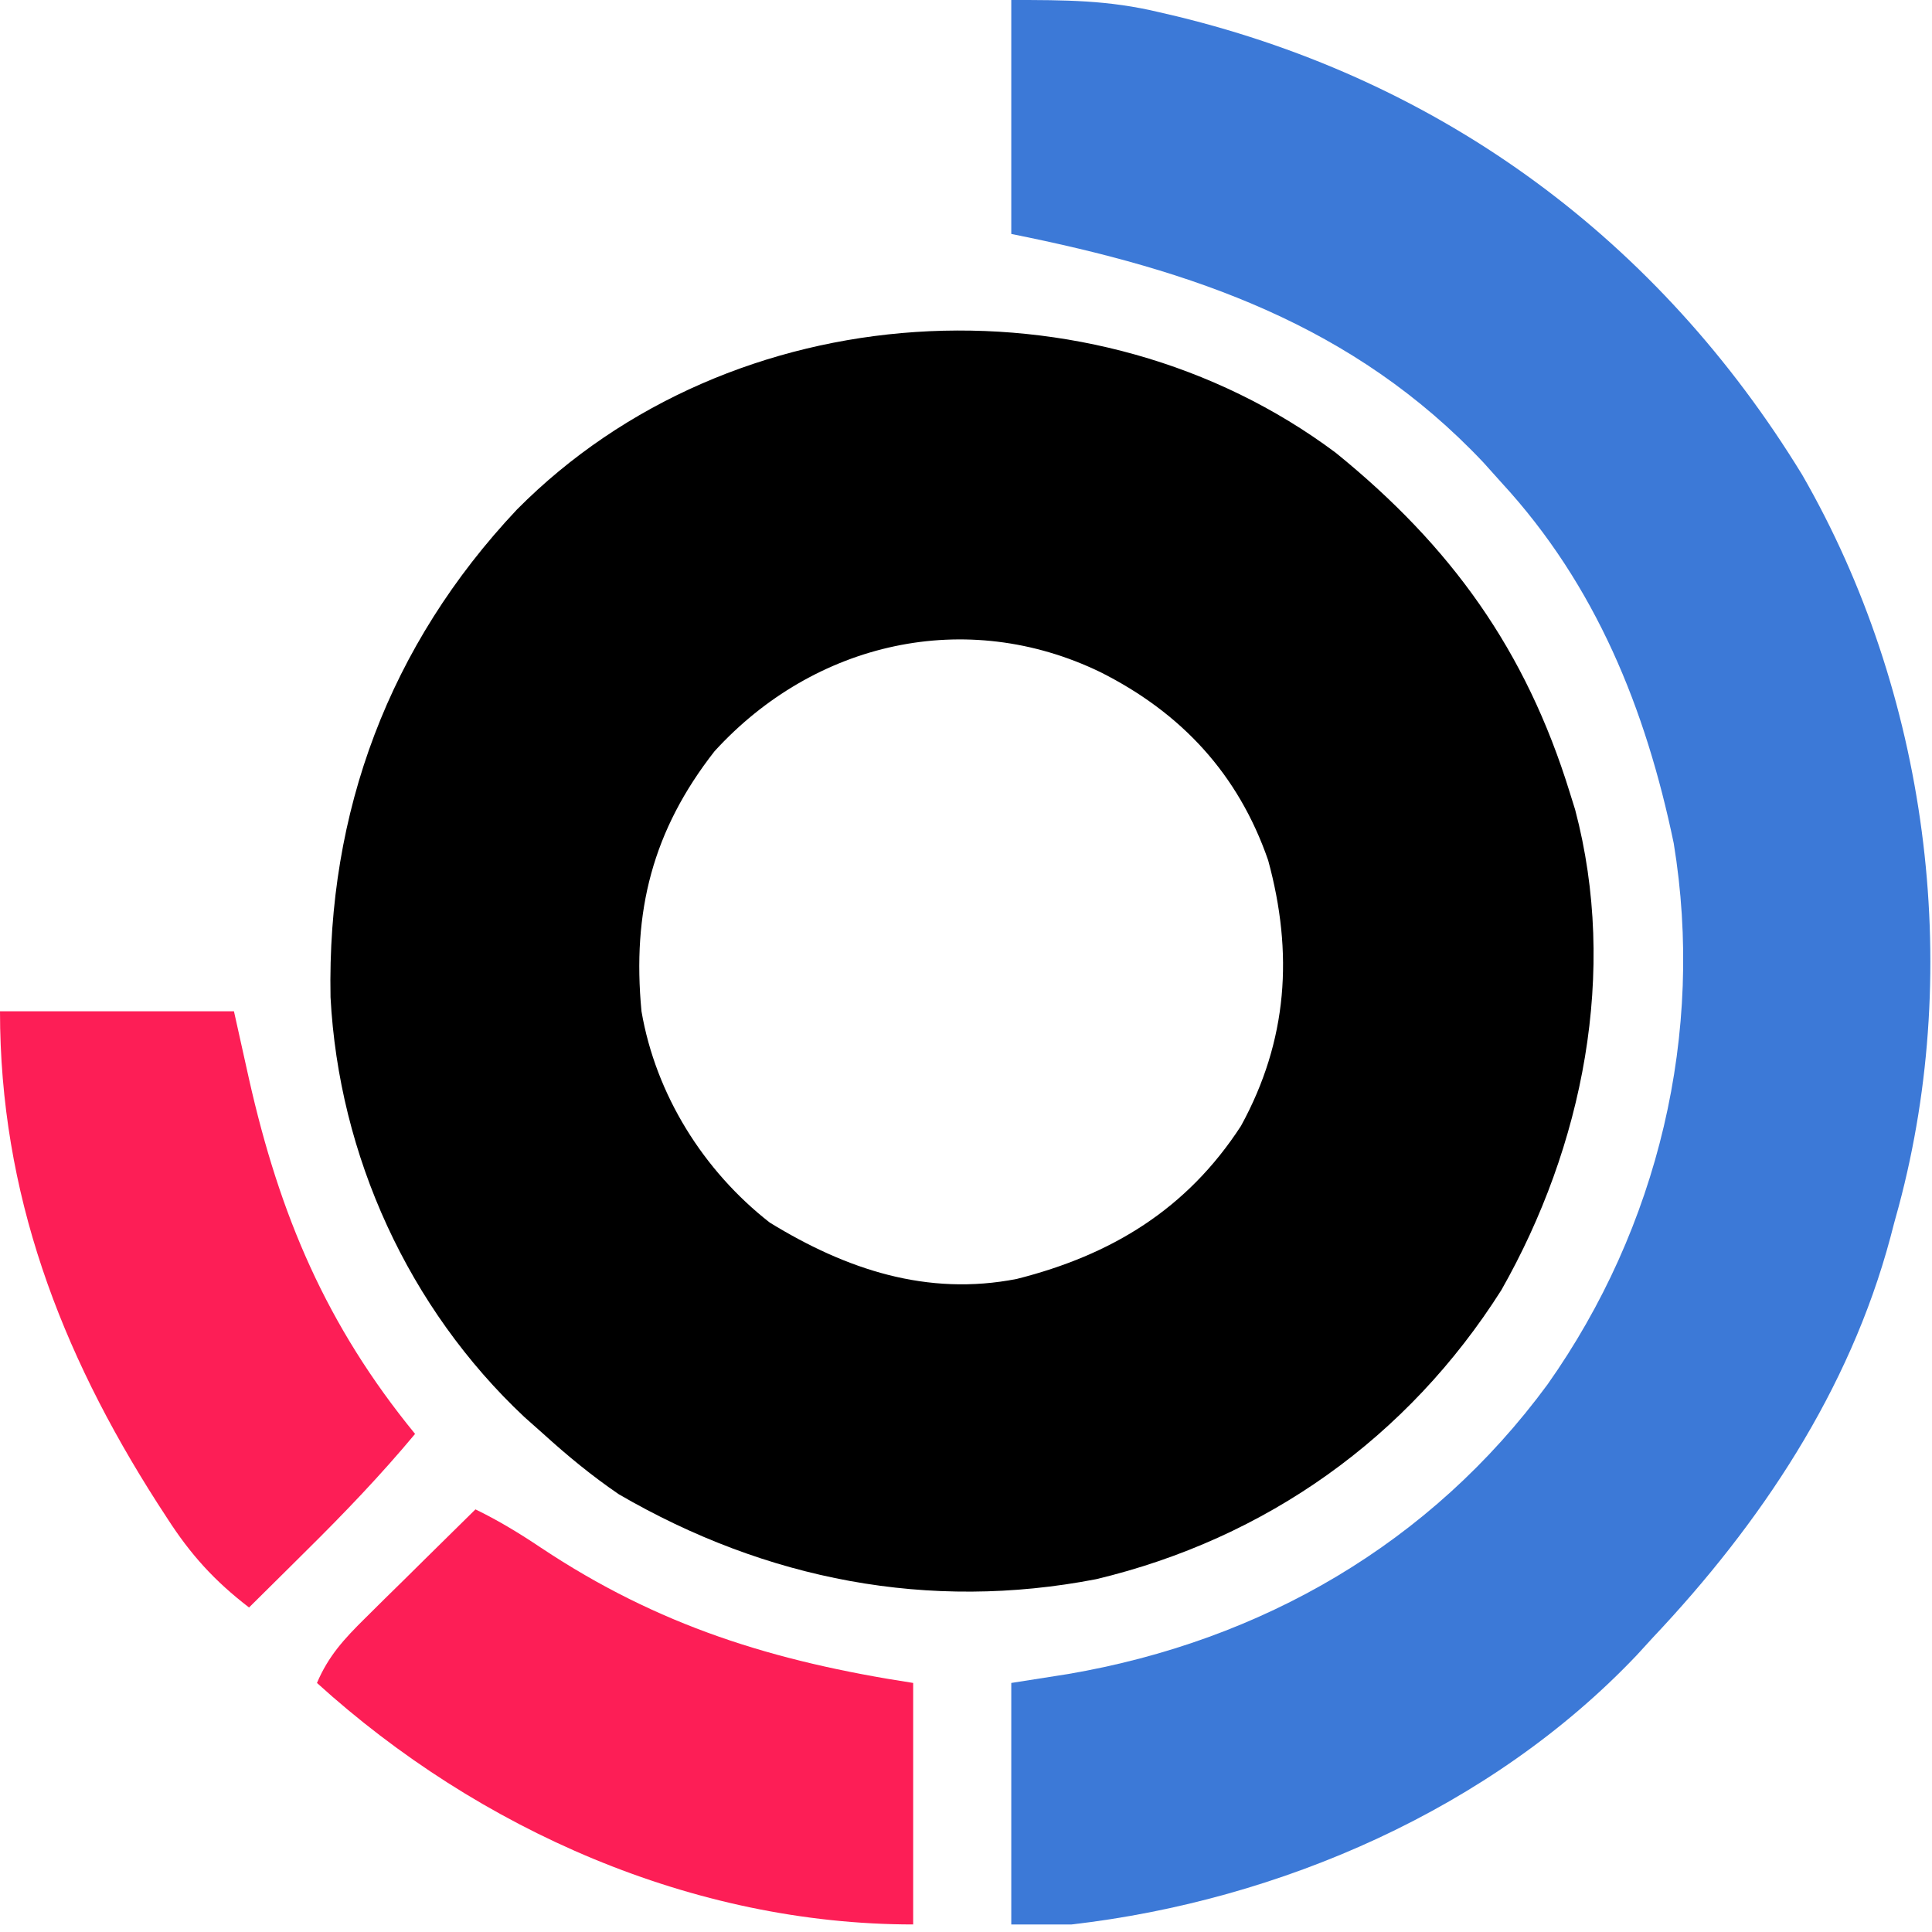 <?xml version="1.0" encoding="UTF-8"?>
<svg version="1.1" xmlns="http://www.w3.org/2000/svg" width="256" height="256">
<path d="M0 0 C15.279 12.39 25.183 26.158 31 45 C31.354 46.133 31.354 46.133 31.715 47.289 C37.404 68.801 32.755 91.895 21.938 110.941 C9.543 130.508 -9.228 143.864 -31.75 149.25 C-53.922 153.539 -75.48 149.35 -95 138 C-98.572 135.563 -101.8 132.904 -105 130 C-105.831 129.261 -106.663 128.523 -107.52 127.762 C-122.858 113.366 -132.102 93.139 -133.203 72.125 C-133.669 47.555 -125.424 25.483 -108.508 7.521 C-80.079 -21.156 -32.177 -24.046 0 0 Z M-82.32 39.543 C-90.529 50.038 -93.259 60.787 -92 74 C-90.109 85.033 -83.8 95.131 -75 102 C-64.874 108.217 -54.137 111.791 -42.27 109.465 C-29.756 106.306 -19.744 100.254 -12.562 89.188 C-6.346 77.846 -5.611 66.264 -8.965 53.988 C-12.93 42.542 -20.466 34.45 -31.188 29.062 C-48.975 20.453 -69.077 25.029 -82.32 39.543 Z " fill="#000000" transform="translate(177,60)"/>
<path d="M0 0 C7.2 0 12.863 0.004 19.625 1.625 C20.769 1.892 20.769 1.892 21.937 2.165 C57.273 10.764 85.81 31.858 104.807 62.927 C121.396 91.742 126.187 127.767 117.585 159.877 C117.392 160.578 117.199 161.278 117 162 C116.829 162.655 116.657 163.311 116.481 163.986 C111.059 184.26 99.264 201.9 85 217 C84.314 217.75 83.628 218.5 82.922 219.273 C63.628 239.64 35.614 251.82 8 255 C5.36 255 2.72 255 0 255 C0 244.44 0 233.88 0 223 C3.743 222.412 3.743 222.412 7.562 221.812 C33.21 217.42 55.583 204.504 71.062 183.438 C85.724 162.67 91.908 136.897 87.777 111.734 C84.076 93.954 77.462 77.532 65 64 C64.202 63.111 63.404 62.221 62.582 61.305 C45.38 43.061 24.081 35.816 0 31 C0 20.77 0 10.54 0 0 Z " fill="#3C79D7" transform="translate(134,0)"/>
<path d="M0 0 C3.057 1.48 5.843 3.182 8.668 5.072 C24.247 15.447 39.487 20.152 58 23 C58 33.56 58 44.12 58 55 C28.839 55 0.457 42.461 -21 23 C-19.486 19.432 -17.395 17.163 -14.648 14.453 C-13.798 13.609 -12.947 12.764 -12.07 11.895 C-11.181 11.022 -10.291 10.149 -9.375 9.25 C-8.478 8.362 -7.581 7.474 -6.656 6.559 C-4.442 4.368 -2.223 2.182 0 0 Z " fill="#FD1E56" transform="translate(63,200)"/>
<path d="M0 0 C10.23 0 20.46 0 31 0 C31.66 2.97 32.32 5.94 33 9 C37.065 27.04 43.243 41.631 55 56 C50.47 61.437 45.657 66.465 40.625 71.438 C39.889 72.169 39.153 72.901 38.395 73.654 C36.599 75.439 34.8 77.22 33 79 C28.408 75.473 25.244 71.982 22.125 67.125 C21.485 66.14 21.485 66.14 20.833 65.136 C7.984 45.06 0 24.1 0 0 Z " fill="#FD1E56" transform="translate(0,134)"/>
</svg>
